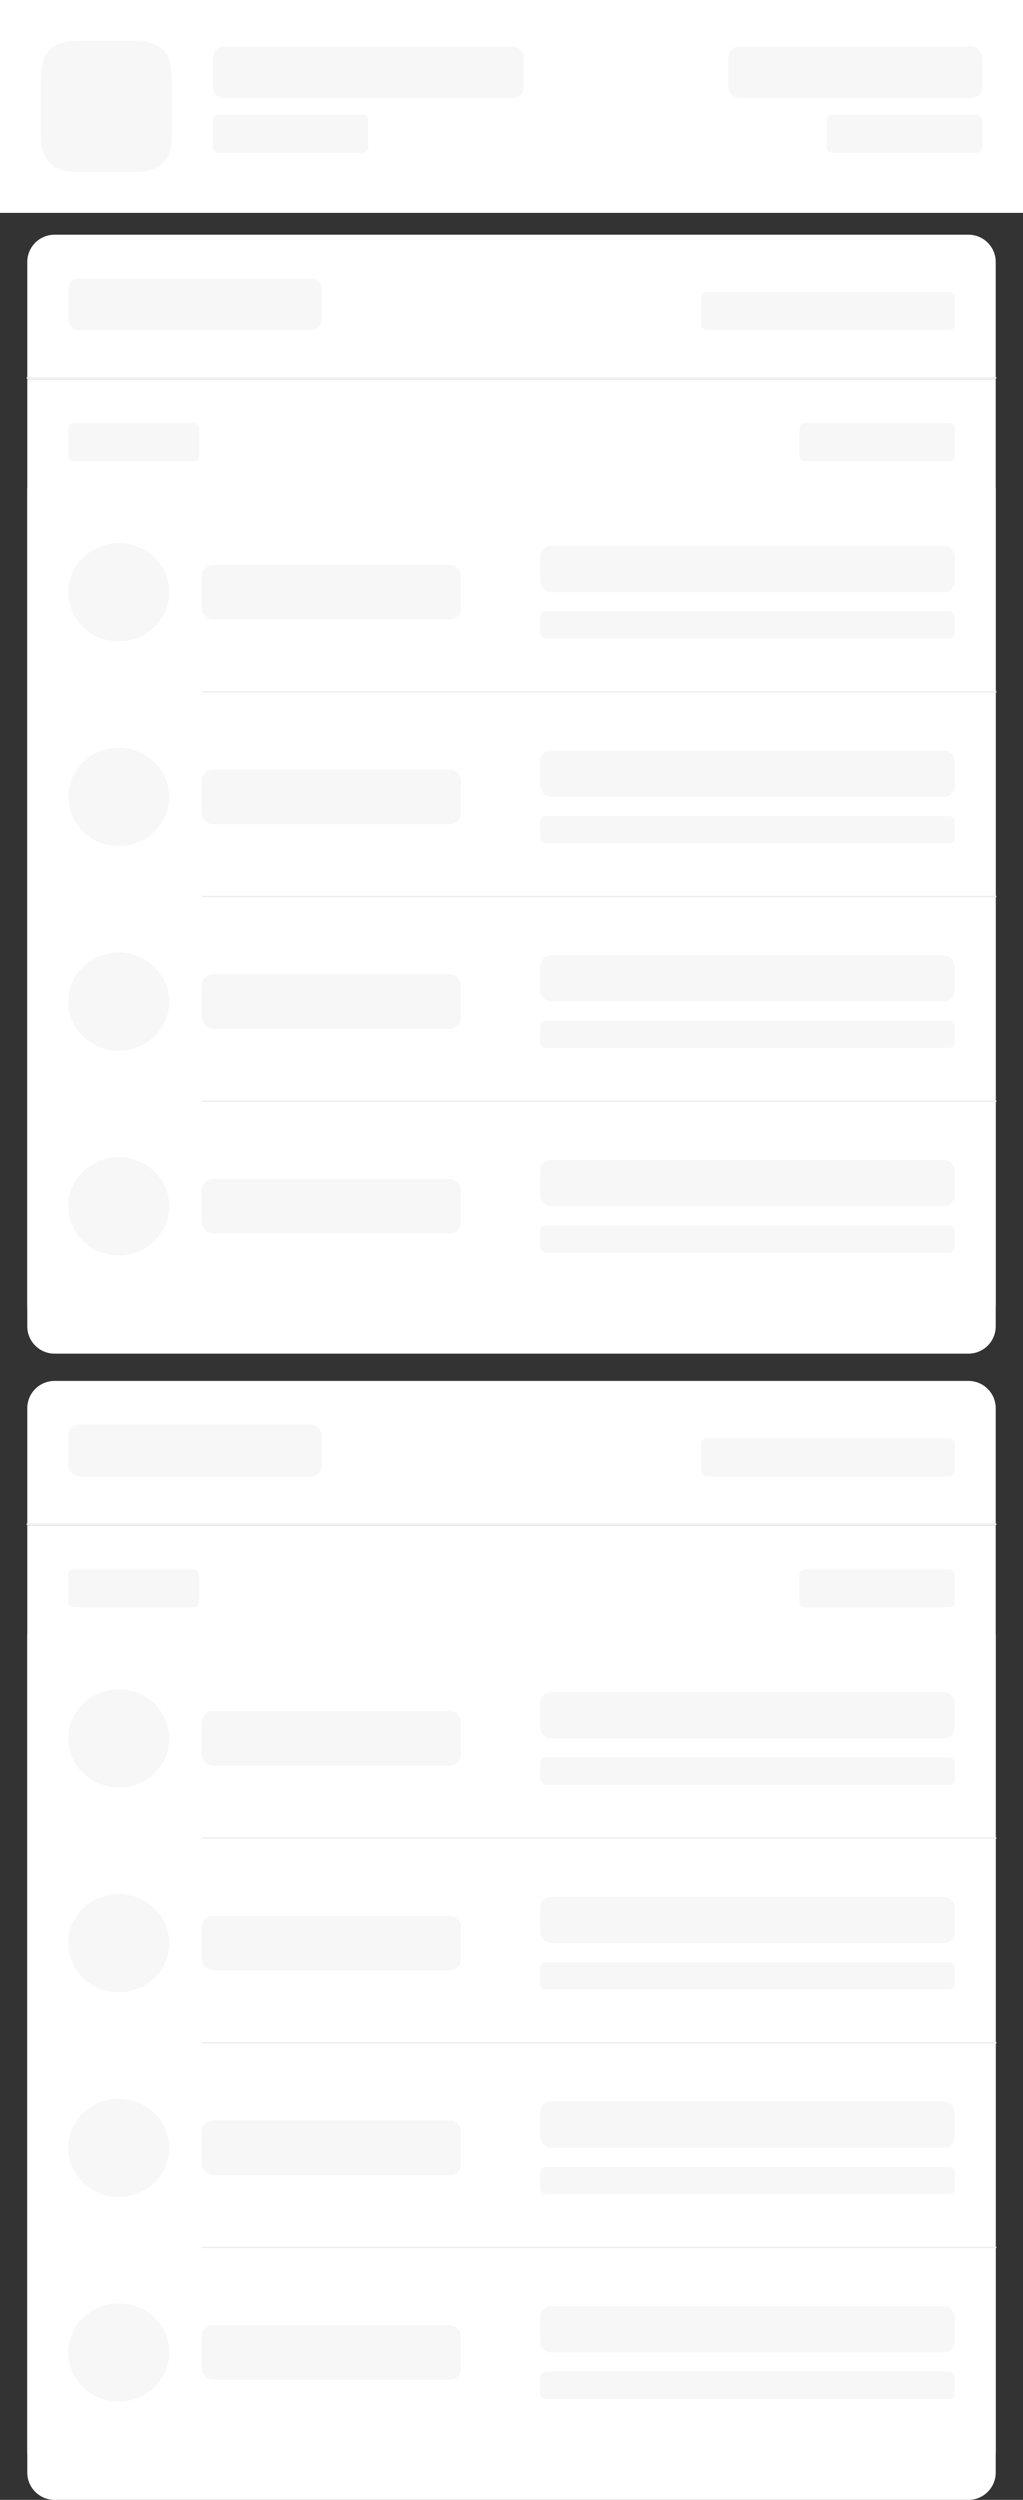 <?xml version="1.0" encoding="UTF-8"?>
<svg width="375px" height="916px" viewBox="0 0 375 916" version="1.1" xmlns="http://www.w3.org/2000/svg" xmlns:xlink="http://www.w3.org/1999/xlink">
    <rect x="0" y="0" width="375" height="916" fill="#333333" stroke="none"/>
    <title>矩形</title>
    <g id="页面-1" stroke="none" stroke-width="1" fill="none" fill-rule="evenodd">
        <g id="详情-加载" transform="translate(0, -90)">
            <rect id="矩形" fill="#FFFFFF" x="0" y="90" width="375" height="78"></rect>
            <rect id="矩形备份-3" fill="#F7F7F7" x="303" y="131.999" width="57" height="14" rx="2"></rect>
            <rect id="矩形" fill="#F7F7F7" x="267" y="106.999" width="93" height="19" rx="4"></rect>
            <g id="编组" transform="translate(10, 176)">
                <path d="M10,0 L345,0 C350.523,-1.01453063e-15 355,4.477 355,10 L355,53 L355,53 L0,53 L0,10 C-6.76353751e-16,4.477 4.477,1.01453063e-15 10,0 Z" id="矩形" fill="#FFFFFF"></path>
                <line x1="0" y1="52.5" x2="355" y2="52.5" id="直线-14" stroke="#EDEDED" stroke-width="0.5" stroke-linecap="square"></line>
                <rect id="矩形备份-3" fill="#F7F7F7" x="247" y="21" width="93" height="14" rx="2"></rect>
                <g id="编组-25" transform="translate(0, 53)">
                    <path d="M0,0 L355,0 L355,347 C355,352.523 350.523,357 345,357 L10,357 C4.477,357 3.07842777e-14,352.523 0,347 L0,0 L0,0 Z" id="矩形" fill="#FFFFFF"></path>
                    <g id="编组-7" transform="translate(0, 40)">
                        <g id="列表备份">
                            <rect id="矩形65" fill="#FFFFFF" x="0" y="0" width="355" height="75"></rect>
                            <line x1="64.27" y1="74.5" x2="355" y2="74.5" id="直线-21复制49" stroke="#EDEDED" stroke-width="0.5" stroke-linecap="square"></line>
                        </g>
                        <g id="编组-3" transform="translate(15, 20)" fill="#F7F7F7">
                            <g id="编组-11">
                                <ellipse id="椭圆形" cx="18.522" cy="18" rx="18.522" ry="18"></ellipse>
                            </g>
                            <rect id="矩形" x="49" y="8" width="95" height="20" rx="4"></rect>
                            <g id="编组-5" transform="translate(173, 1)">
                                <rect id="矩形备份-4" x="0" y="0" width="152" height="17" rx="4"></rect>
                                <rect id="矩形备份-5" x="0" y="24" width="152" height="10" rx="2"></rect>
                            </g>
                        </g>
                    </g>
                    <g id="编组-7备份" transform="translate(0, 115)">
                        <g id="列表备份">
                            <rect id="矩形65" fill="#FFFFFF" x="0" y="0" width="355" height="75"></rect>
                            <line x1="64.27" y1="74.5" x2="355" y2="74.5" id="直线-21复制49" stroke="#EDEDED" stroke-width="0.5" stroke-linecap="square"></line>
                        </g>
                        <g id="编组-3" transform="translate(15, 20)" fill="#F7F7F7">
                            <g id="编组-11">
                                <ellipse id="椭圆形" cx="18.522" cy="18" rx="18.522" ry="18"></ellipse>
                            </g>
                            <rect id="矩形" x="49" y="8" width="95" height="20" rx="4"></rect>
                            <g id="编组-5" transform="translate(173, 1)">
                                <rect id="矩形备份-4" x="0" y="0" width="152" height="17" rx="4"></rect>
                                <rect id="矩形备份-5" x="0" y="24" width="152" height="10" rx="2"></rect>
                            </g>
                        </g>
                    </g>
                    <g id="编组-7备份-2" transform="translate(0, 190)">
                        <g id="列表备份">
                            <rect id="矩形65" fill="#FFFFFF" x="0" y="0" width="355" height="75"></rect>
                            <line x1="64.27" y1="74.5" x2="355" y2="74.5" id="直线-21复制49" stroke="#EDEDED" stroke-width="0.5" stroke-linecap="square"></line>
                        </g>
                        <g id="编组-3" transform="translate(15, 20)" fill="#F7F7F7">
                            <g id="编组-11">
                                <ellipse id="椭圆形" cx="18.522" cy="18" rx="18.522" ry="18"></ellipse>
                            </g>
                            <rect id="矩形" x="49" y="8" width="95" height="20" rx="4"></rect>
                            <g id="编组-5" transform="translate(173, 1)">
                                <rect id="矩形备份-4" x="0" y="0" width="152" height="17" rx="4"></rect>
                                <rect id="矩形备份-5" x="0" y="24" width="152" height="10" rx="2"></rect>
                            </g>
                        </g>
                    </g>
                    <g id="编组-7备份-3" transform="translate(0, 265)">
                        <g id="列表备份" fill="#FFFFFF">
                            <rect id="矩形65" x="0" y="0" width="355" height="75"></rect>
                        </g>
                        <g id="编组-3" transform="translate(15, 20)" fill="#F7F7F7">
                            <g id="编组-11">
                                <ellipse id="椭圆形" cx="18.522" cy="18" rx="18.522" ry="18"></ellipse>
                            </g>
                            <rect id="矩形" x="49" y="8" width="95" height="20" rx="4"></rect>
                            <g id="编组-5" transform="translate(173, 1)">
                                <rect id="矩形备份-4" x="0" y="0" width="152" height="17" rx="4"></rect>
                                <rect id="矩形备份-5" x="0" y="24" width="152" height="10" rx="2"></rect>
                            </g>
                        </g>
                    </g>
                    <rect id="矩形" fill="#F7F7F7" x="15" y="16" width="48" height="14" rx="2"></rect>
                    <rect id="矩形" fill="#F7F7F7" x="283" y="16" width="57" height="14" rx="2"></rect>
                </g>
                <rect id="矩形" fill="#F7F7F7" x="15" y="16" width="93" height="19" rx="4"></rect>
            </g>
            <g id="编组备份" transform="translate(10, 596)">
                <path d="M10,0 L345,0 C350.523,-1.01453063e-15 355,4.477 355,10 L355,53 L355,53 L0,53 L0,10 C-6.76353751e-16,4.477 4.477,1.01453063e-15 10,0 Z" id="矩形" fill="#FFFFFF"></path>
                <line x1="0" y1="52.5" x2="355" y2="52.5" id="直线-14" stroke="#EDEDED" stroke-width="0.5" stroke-linecap="square"></line>
                <rect id="矩形备份-3" fill="#F7F7F7" x="247" y="21" width="93" height="14" rx="2"></rect>
                <g id="编组-25" transform="translate(0, 53)">
                    <path d="M0,0 L355,0 L355,347 C355,352.523 350.523,357 345,357 L10,357 C4.477,357 3.07842777e-14,352.523 0,347 L0,0 L0,0 Z" id="矩形" fill="#FFFFFF"></path>
                    <g id="编组-7" transform="translate(0, 40)">
                        <g id="列表备份">
                            <rect id="矩形65" fill="#FFFFFF" x="0" y="0" width="355" height="75"></rect>
                            <line x1="64.27" y1="74.5" x2="355" y2="74.5" id="直线-21复制49" stroke="#EDEDED" stroke-width="0.5" stroke-linecap="square"></line>
                        </g>
                        <g id="编组-3" transform="translate(15, 20)" fill="#F7F7F7">
                            <g id="编组-11">
                                <ellipse id="椭圆形" cx="18.522" cy="18" rx="18.522" ry="18"></ellipse>
                            </g>
                            <rect id="矩形" x="49" y="8" width="95" height="20" rx="4"></rect>
                            <g id="编组-5" transform="translate(173, 1)">
                                <rect id="矩形备份-4" x="0" y="0" width="152" height="17" rx="4"></rect>
                                <rect id="矩形备份-5" x="0" y="24" width="152" height="10" rx="2"></rect>
                            </g>
                        </g>
                    </g>
                    <g id="编组-7备份" transform="translate(0, 115)">
                        <g id="列表备份">
                            <rect id="矩形65" fill="#FFFFFF" x="0" y="0" width="355" height="75"></rect>
                            <line x1="64.27" y1="74.5" x2="355" y2="74.5" id="直线-21复制49" stroke="#EDEDED" stroke-width="0.5" stroke-linecap="square"></line>
                        </g>
                        <g id="编组-3" transform="translate(15, 20)" fill="#F7F7F7">
                            <g id="编组-11">
                                <ellipse id="椭圆形" cx="18.522" cy="18" rx="18.522" ry="18"></ellipse>
                            </g>
                            <rect id="矩形" x="49" y="8" width="95" height="20" rx="4"></rect>
                            <g id="编组-5" transform="translate(173, 1)">
                                <rect id="矩形备份-4" x="0" y="0" width="152" height="17" rx="4"></rect>
                                <rect id="矩形备份-5" x="0" y="24" width="152" height="10" rx="2"></rect>
                            </g>
                        </g>
                    </g>
                    <g id="编组-7备份-2" transform="translate(0, 190)">
                        <g id="列表备份">
                            <rect id="矩形65" fill="#FFFFFF" x="0" y="0" width="355" height="75"></rect>
                            <line x1="64.27" y1="74.5" x2="355" y2="74.5" id="直线-21复制49" stroke="#EDEDED" stroke-width="0.5" stroke-linecap="square"></line>
                        </g>
                        <g id="编组-3" transform="translate(15, 20)" fill="#F7F7F7">
                            <g id="编组-11">
                                <ellipse id="椭圆形" cx="18.522" cy="18" rx="18.522" ry="18"></ellipse>
                            </g>
                            <rect id="矩形" x="49" y="8" width="95" height="20" rx="4"></rect>
                            <g id="编组-5" transform="translate(173, 1)">
                                <rect id="矩形备份-4" x="0" y="0" width="152" height="17" rx="4"></rect>
                                <rect id="矩形备份-5" x="0" y="24" width="152" height="10" rx="2"></rect>
                            </g>
                        </g>
                    </g>
                    <g id="编组-7备份-3" transform="translate(0, 265)">
                        <g id="列表备份" fill="#FFFFFF">
                            <rect id="矩形65" x="0" y="0" width="355" height="75"></rect>
                        </g>
                        <g id="编组-3" transform="translate(15, 20)" fill="#F7F7F7">
                            <g id="编组-11">
                                <ellipse id="椭圆形" cx="18.522" cy="18" rx="18.522" ry="18"></ellipse>
                            </g>
                            <rect id="矩形" x="49" y="8" width="95" height="20" rx="4"></rect>
                            <g id="编组-5" transform="translate(173, 1)">
                                <rect id="矩形备份-4" x="0" y="0" width="152" height="17" rx="4"></rect>
                                <rect id="矩形备份-5" x="0" y="24" width="152" height="10" rx="2"></rect>
                            </g>
                        </g>
                    </g>
                    <rect id="矩形" fill="#F7F7F7" x="15" y="16" width="48" height="14" rx="2"></rect>
                    <rect id="矩形" fill="#F7F7F7" x="283" y="16" width="57" height="14" rx="2"></rect>
                </g>
                <rect id="矩形" fill="#F7F7F7" x="15" y="16" width="93" height="19" rx="4"></rect>
            </g>
            <rect id="矩形" fill="#F7F7F7" x="78" y="131.999" width="57" height="14" rx="2"></rect>
            <rect id="矩形" fill="#F7F7F7" x="78" y="106.999" width="114" height="19" rx="4"></rect>
            <path d="M29.015,105 L48.985,105 L48.985,105 L49.642,105.007 C49.748,105.008 49.852,105.01 49.955,105.013 L50.555,105.029 L50.555,105.029 L51.119,105.053 L51.119,105.053 L51.649,105.083 L51.649,105.083 L52.148,105.119 C53.196,105.205 54.034,105.338 54.752,105.514 L55.074,105.598 C55.127,105.613 55.179,105.628 55.23,105.643 L55.531,105.737 L55.531,105.737 L55.819,105.837 L55.819,105.837 L56.097,105.943 L56.097,105.943 L56.366,106.055 C56.411,106.074 56.455,106.094 56.498,106.113 L56.759,106.235 C56.802,106.255 56.845,106.276 56.887,106.297 L57.143,106.428 C57.185,106.45 57.228,106.472 57.27,106.495 C59.096,107.471 60.528,108.904 61.504,110.729 L61.637,110.984 C61.659,111.026 61.68,111.069 61.702,111.112 L61.826,111.37 C61.846,111.413 61.866,111.457 61.886,111.501 L62.001,111.767 C62.02,111.811 62.038,111.857 62.056,111.902 L62.163,112.18 L62.163,112.18 L62.263,112.469 L62.263,112.469 L62.356,112.769 C62.371,112.82 62.386,112.872 62.401,112.925 L62.485,113.248 C62.648,113.91 62.773,114.675 62.859,115.613 L62.899,116.097 L62.899,116.097 L62.932,116.611 C62.937,116.699 62.942,116.789 62.946,116.88 L62.97,117.444 L62.97,117.444 L62.987,118.044 L62.987,118.044 L62.997,118.681 L62.997,118.681 L63,119.357 L63,119.357 L62.999,138.985 L62.999,138.985 L62.992,139.641 C62.991,139.747 62.989,139.852 62.987,139.955 L62.97,140.554 L62.97,140.554 L62.946,141.118 L62.946,141.118 L62.916,141.648 L62.916,141.648 L62.88,142.147 C62.794,143.195 62.662,144.033 62.485,144.751 L62.401,145.074 C62.386,145.126 62.371,145.178 62.356,145.229 L62.263,145.53 L62.263,145.53 L62.163,145.818 L62.163,145.818 L62.056,146.096 L62.056,146.096 L61.944,146.366 C61.925,146.41 61.906,146.454 61.886,146.498 L61.765,146.758 C61.744,146.801 61.723,146.844 61.702,146.887 L61.571,147.142 C61.549,147.185 61.527,147.227 61.504,147.269 C60.528,149.095 59.096,150.527 57.27,151.503 L57.015,151.636 C56.973,151.658 56.93,151.68 56.887,151.701 L56.629,151.825 C56.586,151.845 56.542,151.865 56.498,151.885 L56.233,152 C56.188,152.019 56.142,152.037 56.097,152.056 L55.819,152.162 L55.819,152.162 L55.531,152.262 L55.531,152.262 L55.23,152.355 C55.179,152.371 55.127,152.385 55.074,152.4 L54.752,152.485 C54.089,152.647 53.324,152.772 52.386,152.858 L51.903,152.898 L51.903,152.898 L51.388,152.931 C51.3,152.936 51.21,152.941 51.119,152.946 L50.555,152.969 L50.555,152.969 L49.955,152.986 L49.955,152.986 L49.319,152.996 L49.319,152.996 L48.642,152.999 L48.642,152.999 L29.015,152.998 L29.015,152.998 L28.358,152.992 C28.252,152.99 28.148,152.988 28.045,152.986 L27.445,152.969 L27.445,152.969 L26.881,152.946 L26.881,152.946 L26.351,152.916 L26.351,152.916 L25.852,152.879 C24.804,152.793 23.966,152.661 23.248,152.485 L22.926,152.4 C22.873,152.385 22.821,152.371 22.77,152.355 L22.469,152.262 L22.469,152.262 L22.181,152.162 L22.181,152.162 L21.903,152.056 L21.903,152.056 L21.634,151.943 C21.589,151.924 21.545,151.905 21.502,151.885 L21.241,151.764 C21.198,151.743 21.155,151.722 21.113,151.701 L20.857,151.571 C20.815,151.548 20.772,151.526 20.73,151.503 C18.904,150.527 17.472,149.095 16.496,147.269 L16.363,147.015 C16.341,146.972 16.32,146.929 16.298,146.887 L16.174,146.628 C16.154,146.585 16.134,146.541 16.114,146.498 L15.999,146.232 C15.98,146.187 15.962,146.142 15.944,146.096 L15.837,145.818 L15.837,145.818 L15.737,145.53 L15.737,145.53 L15.644,145.229 C15.629,145.178 15.614,145.126 15.599,145.074 L15.515,144.751 C15.352,144.088 15.227,143.323 15.141,142.385 L15.101,141.902 L15.101,141.902 L15.068,141.387 C15.063,141.299 15.058,141.209 15.054,141.118 L15.03,140.554 L15.03,140.554 L15.013,139.955 L15.013,139.955 L15.003,139.318 L15.003,139.318 L15,138.641 L15,138.641 L15.001,119.014 L15.001,119.014 L15.008,118.357 C15.009,118.251 15.011,118.147 15.013,118.044 L15.03,117.444 L15.03,117.444 L15.054,116.88 L15.054,116.88 L15.084,116.35 L15.084,116.35 L15.12,115.851 C15.206,114.803 15.338,113.965 15.515,113.248 L15.599,112.925 C15.614,112.872 15.629,112.82 15.644,112.769 L15.737,112.469 L15.737,112.469 L15.837,112.18 L15.837,112.18 L15.944,111.902 L15.944,111.902 L16.056,111.633 C16.075,111.589 16.094,111.544 16.114,111.501 L16.235,111.24 C16.256,111.197 16.277,111.154 16.298,111.112 L16.429,110.856 C16.451,110.814 16.473,110.771 16.496,110.729 C17.472,108.904 18.904,107.471 20.73,106.495 L20.985,106.362 C21.027,106.34 21.07,106.319 21.113,106.297 L21.371,106.173 C21.414,106.153 21.458,106.133 21.502,106.113 L21.767,105.998 C21.812,105.979 21.858,105.961 21.903,105.943 L22.181,105.837 L22.181,105.837 L22.469,105.737 L22.469,105.737 L22.77,105.643 C22.821,105.628 22.873,105.613 22.926,105.598 L23.248,105.514 C23.911,105.351 24.676,105.226 25.614,105.14 L26.097,105.1 L26.097,105.1 L26.612,105.067 C26.7,105.062 26.79,105.057 26.881,105.053 L27.445,105.029 L27.445,105.029 L28.045,105.013 L28.045,105.013 L28.681,105.003 C28.791,105.001 28.902,105.001 29.015,105 Z" id="蒙版" fill="#F7F7F7"></path>
        </g>
    </g>
</svg>